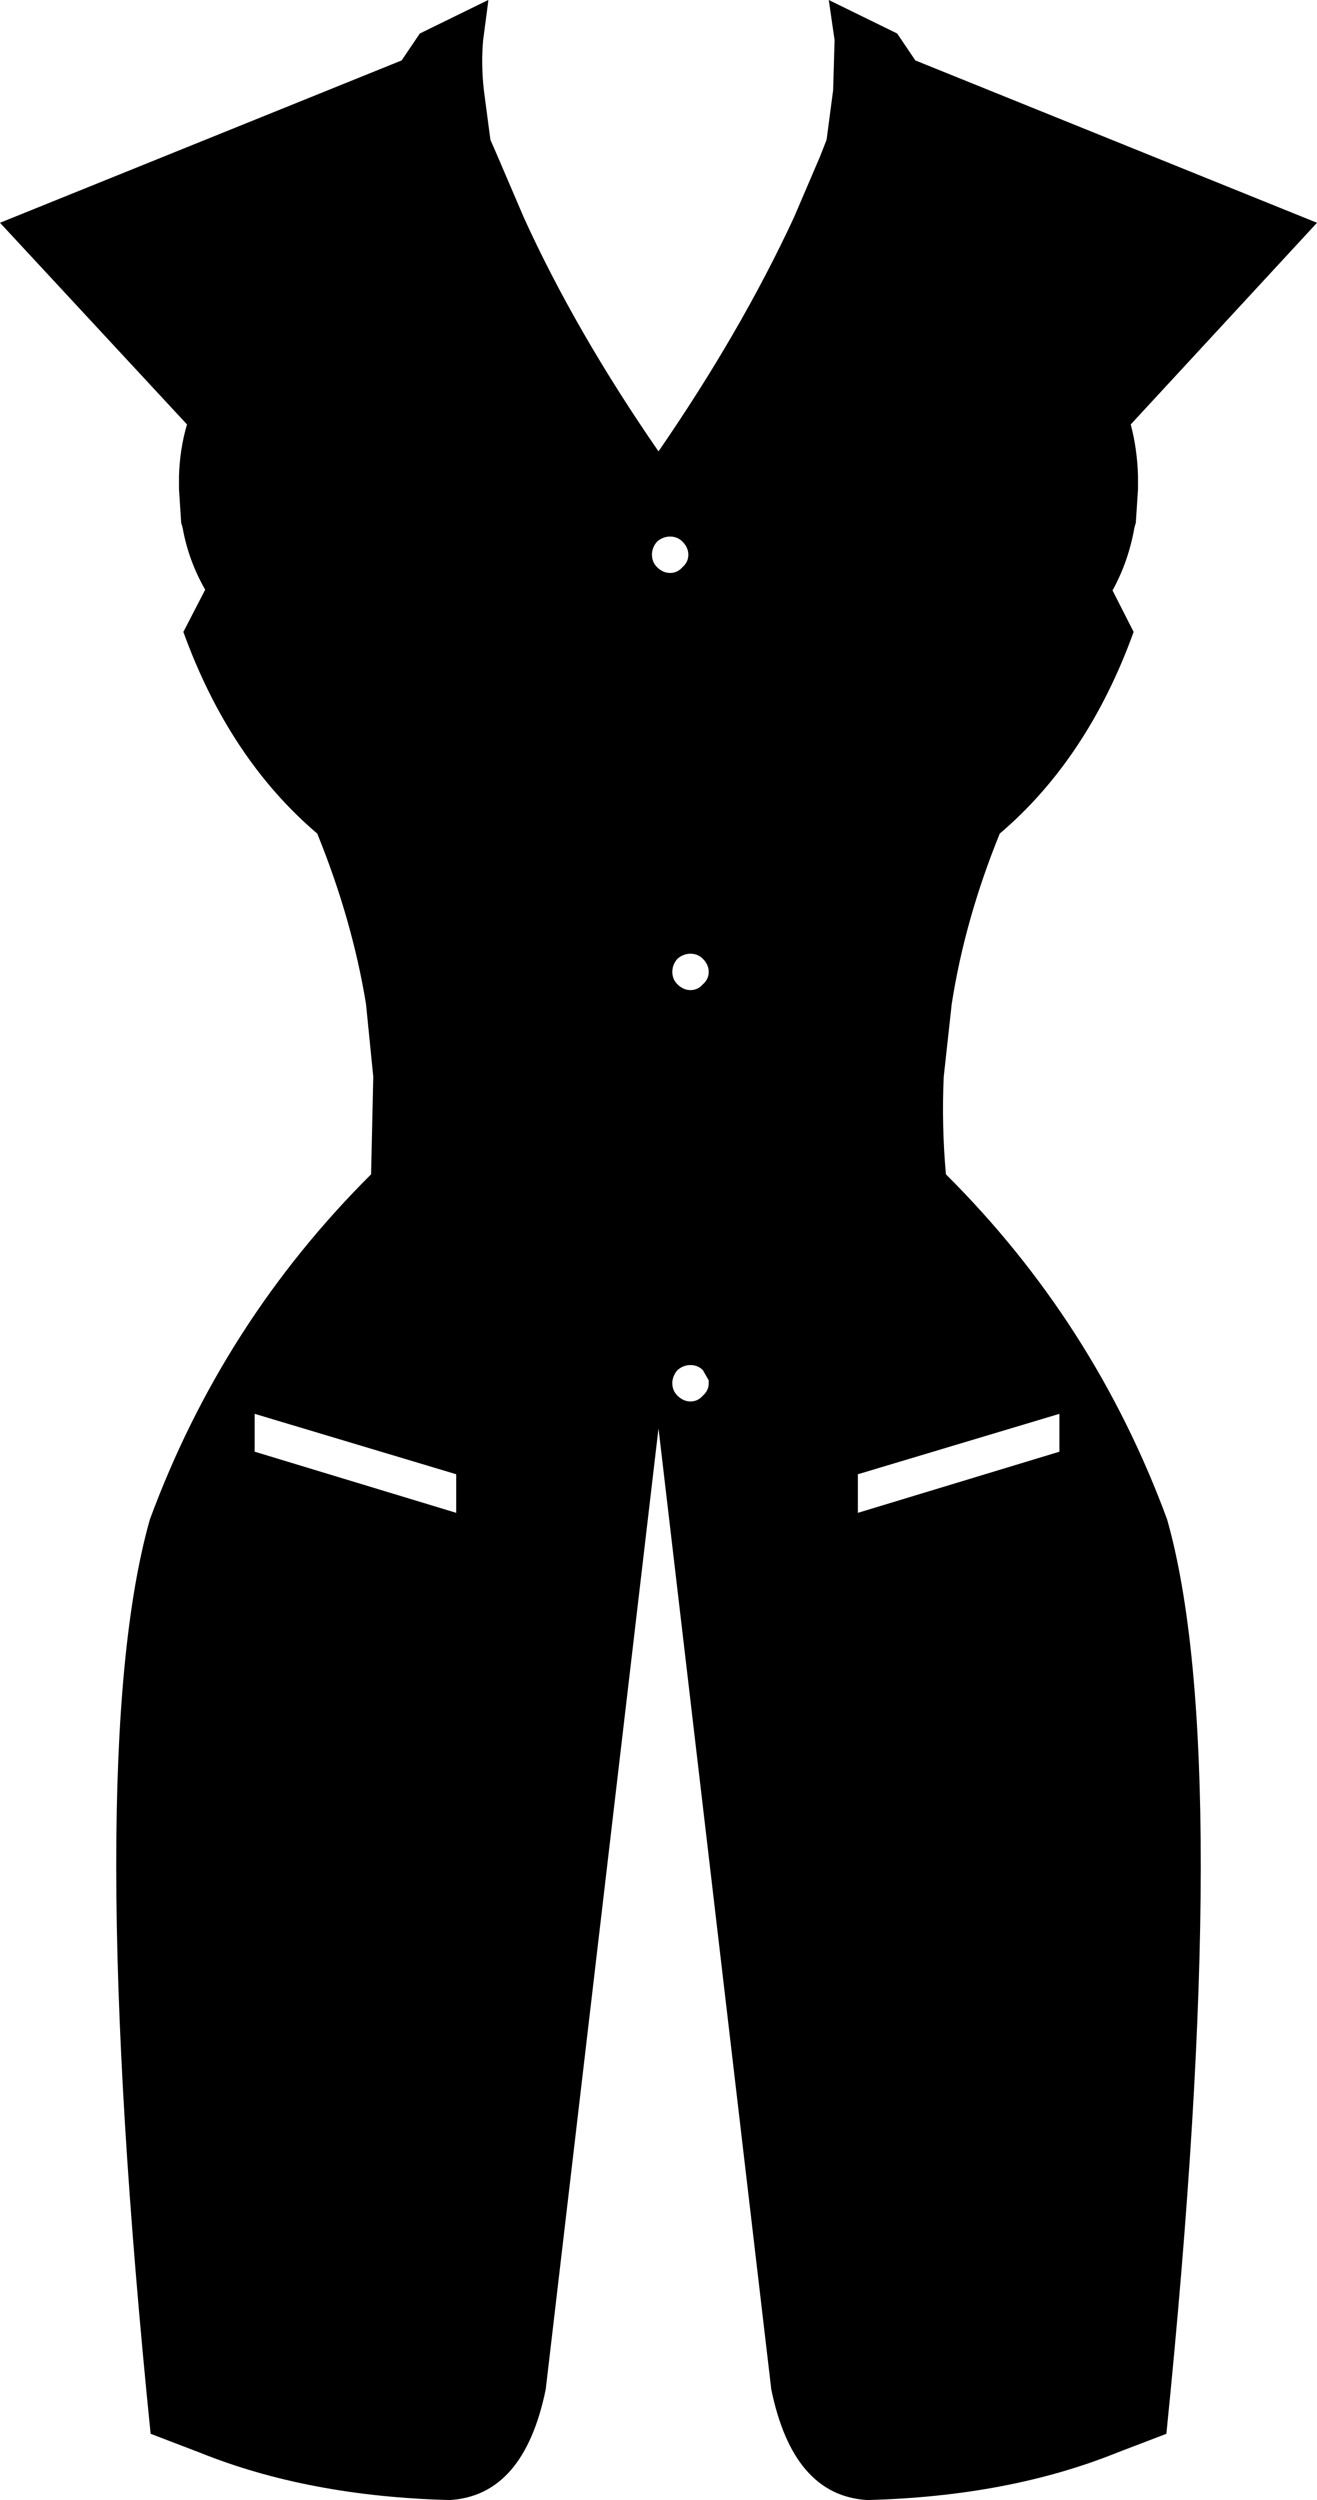 <?xml version="1.0" encoding="UTF-8" standalone="no"?>
<svg xmlns:xlink="http://www.w3.org/1999/xlink" height="171.7px" width="90.5px" xmlns="http://www.w3.org/2000/svg">
  <g transform="matrix(1.0, 0.0, 0.0, 1.0, -354.65, -227.85)">
    <path d="M417.55 232.0 L445.15 243.15 432.35 257.0 Q432.8 258.7 432.85 260.55 L432.85 261.2 432.85 261.45 432.7 263.75 432.6 264.1 Q432.2 266.4 431.1 268.4 L432.55 271.25 Q429.4 279.95 423.35 285.1 420.95 291.0 420.05 296.8 L419.5 301.8 Q419.35 305.15 419.65 308.5 429.85 318.65 434.85 332.2 439.5 348.6 434.8 395.0 L431.4 396.3 Q423.95 399.3 414.25 399.55 409.15 399.25 407.65 391.95 L399.9 325.95 392.15 391.95 Q390.65 399.25 385.55 399.55 375.85 399.3 368.4 396.3 L365.0 395.0 Q360.3 348.6 364.95 332.2 369.95 318.65 380.15 308.5 L380.3 301.8 379.8 296.8 Q378.85 291.0 376.45 285.1 370.4 279.95 367.25 271.25 L368.75 268.35 Q367.6 266.35 367.2 264.1 L367.1 263.75 366.95 261.45 366.95 261.2 366.95 260.55 Q367.0 258.7 367.5 257.0 L354.65 243.15 382.25 232.0 383.5 230.15 388.2 227.85 388.2 227.95 387.85 230.6 Q387.7 232.25 387.9 234.05 L388.35 237.45 388.85 238.6 390.65 242.8 Q394.2 250.6 399.9 258.85 405.55 250.65 409.2 242.8 L411.0 238.6 411.45 237.45 411.9 234.05 412.0 230.6 411.6 227.85 416.3 230.15 417.55 232.0 M427.45 324.95 L413.6 329.1 413.6 331.75 427.45 327.55 427.45 324.95 M403.35 322.65 L402.95 321.95 Q402.6 321.6 402.1 321.6 401.6 321.6 401.2 321.95 400.9 322.3 400.85 322.75 L400.85 322.85 Q400.85 323.35 401.2 323.7 401.6 324.1 402.1 324.1 402.6 324.1 402.95 323.7 403.35 323.35 403.35 322.85 L403.35 322.65 M372.15 324.95 L372.15 327.55 386.0 331.75 386.0 329.1 372.15 324.95 M402.1 293.35 Q401.6 293.35 401.2 293.7 400.85 294.1 400.85 294.6 400.85 295.1 401.2 295.45 401.6 295.85 402.1 295.85 402.6 295.85 402.95 295.45 403.35 295.1 403.35 294.6 403.35 294.1 402.95 293.7 402.6 293.35 402.1 293.35 M401.55 265.05 Q401.2 264.7 400.7 264.7 400.2 264.7 399.8 265.05 399.45 265.45 399.45 265.95 399.45 266.45 399.8 266.8 400.2 267.2 400.7 267.2 401.2 267.2 401.55 266.8 401.95 266.45 401.95 265.95 401.95 265.45 401.55 265.05" fill="#000000" fill-rule="evenodd" stroke="none"/>
  </g>
</svg>
